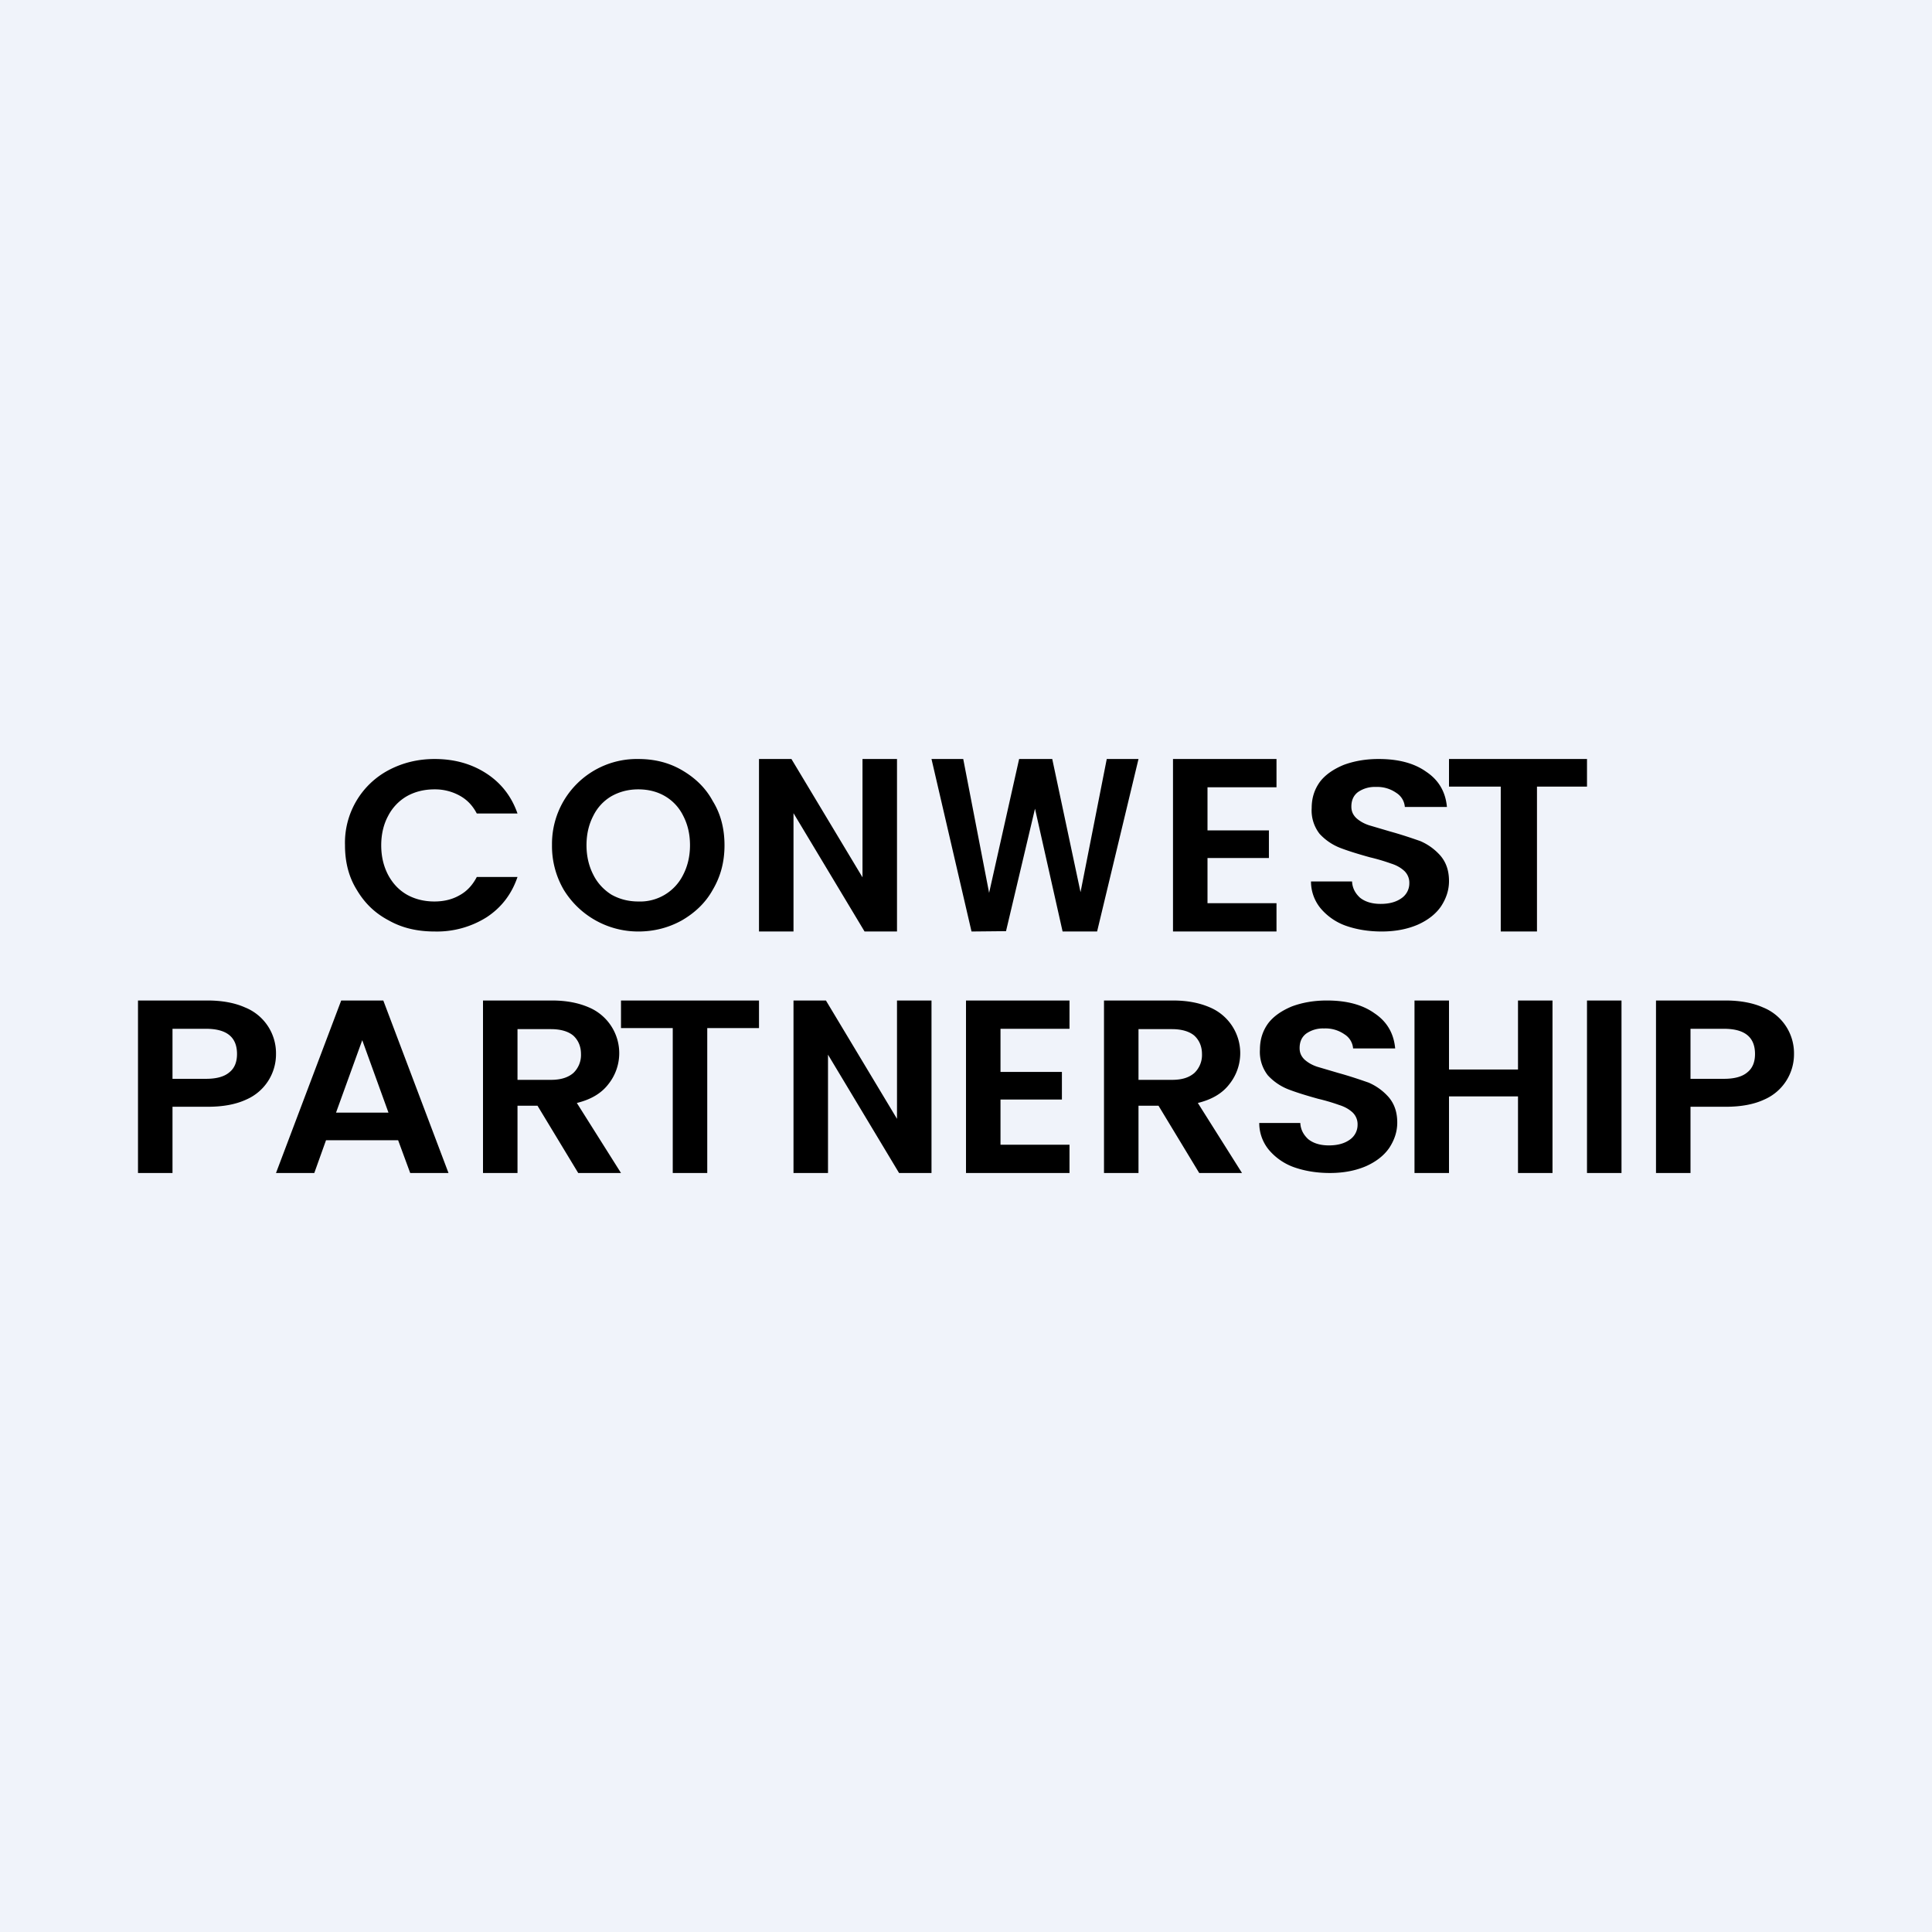 <?xml version='1.0' encoding='utf-8'?>
<!-- by TradeStack -->
<svg width="56" height="56" viewBox="0 0 56 56" xmlns="http://www.w3.org/2000/svg"><path fill="#F0F3FA" d="M0 0h56v56H0z" /><path d="M52 30.55a1.43 1.43 0 0 1-.86 1.32c-.3.14-.67.21-1.12.21H49V34h-1v-5h2.02c.42 0 .79.07 1.08.2a1.43 1.43 0 0 1 .9 1.35Zm-2.03.72c.3 0 .53-.06.68-.19.15-.12.22-.3.22-.53 0-.49-.3-.73-.9-.73H49v1.45h.97ZM47 29v5h-1v-5h1ZM45 29v5h-1v-2.22h-2V34h-1v-5h1v2h2v-2h1ZM38.55 34c-.39 0-.74-.06-1.05-.17a1.7 1.7 0 0 1-.72-.5 1.22 1.22 0 0 1-.28-.78h1.19c.01.2.1.35.23.47.15.12.35.18.6.18.26 0 .46-.06.61-.17a.52.52 0 0 0 .22-.43.47.47 0 0 0-.15-.36c-.1-.09-.22-.16-.38-.21a5.7 5.7 0 0 0-.61-.18c-.36-.1-.65-.19-.88-.28a1.6 1.6 0 0 1-.58-.4 1.1 1.1 0 0 1-.23-.75c0-.29.08-.54.24-.76.16-.21.4-.37.69-.49.3-.11.63-.17 1.01-.17.57 0 1.03.12 1.38.37.36.24.56.58.6 1.02h-1.22a.53.53 0 0 0-.25-.41.96.96 0 0 0-.59-.17.85.85 0 0 0-.52.15c-.13.1-.19.24-.19.42 0 .14.05.24.14.33.1.09.22.16.37.21l.61.18c.36.1.65.2.88.28.23.1.42.24.58.42.17.2.25.44.25.74 0 .26-.08.5-.23.73-.15.22-.38.4-.67.53-.3.13-.65.2-1.05.2ZM34.76 34l-1.18-1.95H33V34h-1v-5h2c.42 0 .77.07 1.07.2a1.44 1.44 0 0 1 .56 2.23c-.2.26-.5.44-.91.54L36 34h-1.24ZM33 31.3h.97c.3 0 .5-.07.65-.2a.72.72 0 0 0 .22-.55c0-.22-.08-.4-.22-.53-.14-.12-.36-.19-.65-.19H33v1.47ZM29 29.82v1.25h1.78v.8H29v1.31h2V34h-3v-5h3v.82h-2ZM27 34h-.94L24 30.57V34h-1v-5h.94L26 32.43V29h1v5ZM22 29v.8h-1.5V34h-1v-4.2H18V29h4ZM16.76 34l-1.18-1.95H15V34h-1v-5h2c.42 0 .77.07 1.07.2a1.44 1.44 0 0 1 .56 2.23c-.2.26-.5.44-.91.54L18 34h-1.24ZM15 31.3h.97c.29 0 .5-.07.65-.2a.72.72 0 0 0 .22-.55c0-.22-.08-.4-.22-.53-.14-.12-.36-.19-.65-.19H15v1.47ZM11.54 33.05H9.45l-.34.95H8l1.89-5h1.22L13 34h-1.11l-.35-.95Zm-.28-.8-.76-2.1-.76 2.1h1.52ZM8 30.55a1.43 1.43 0 0 1-.86 1.32c-.3.14-.67.21-1.12.21H5V34H4v-5h2.02c.42 0 .79.07 1.08.2a1.43 1.43 0 0 1 .9 1.35Zm-2.03.72c.3 0 .53-.06.68-.19.15-.12.22-.3.22-.53 0-.49-.3-.73-.9-.73H5v1.45h.97ZM46 22v.8h-1.45V27H43.5v-4.2H42V22h4ZM40.05 27c-.39 0-.74-.06-1.05-.17a1.7 1.7 0 0 1-.72-.5 1.22 1.22 0 0 1-.28-.78h1.19c.01.2.1.35.23.47.15.12.35.18.6.18.26 0 .46-.06.61-.17a.52.52 0 0 0 .22-.43.47.47 0 0 0-.15-.36c-.1-.09-.22-.16-.38-.21a5.7 5.7 0 0 0-.61-.18c-.36-.1-.65-.19-.88-.28a1.6 1.6 0 0 1-.58-.4 1.1 1.1 0 0 1-.23-.75c0-.29.08-.54.24-.76.16-.21.4-.37.69-.49.3-.11.63-.17 1.01-.17.57 0 1.03.12 1.38.37.36.24.56.58.6 1.02h-1.22a.53.53 0 0 0-.25-.41.96.96 0 0 0-.59-.17.85.85 0 0 0-.52.15c-.13.1-.19.24-.19.42 0 .14.05.24.14.33.1.09.22.16.37.21l.61.18c.36.1.65.2.88.28.23.1.42.24.58.42.17.2.25.44.25.74 0 .26-.08.5-.23.73-.15.22-.38.4-.67.53-.3.13-.65.2-1.05.2ZM35 22.82v1.25h1.78v.8H35v1.31h2V27h-3v-5h3v.82h-2ZM33 22l-1.2 5h-1l-.8-3.56-.84 3.55-1 .01L27 22h.92l.75 3.88.87-3.88h.96l.82 3.86.76-3.86H33ZM26 27h-.94L23 23.57V27h-1v-5h.94L25 25.43V22h1v5ZM18.5 27a2.53 2.53 0 0 1-2.16-1.21 2.51 2.51 0 0 1-.34-1.3A2.46 2.46 0 0 1 18.5 22c.46 0 .88.1 1.26.32s.69.51.9.9c.23.37.34.8.34 1.28s-.11.9-.34 1.29c-.21.38-.52.67-.9.89-.38.21-.8.32-1.26.32Zm0-.87a1.39 1.39 0 0 0 1.3-.77c.13-.25.2-.54.2-.86 0-.33-.07-.61-.2-.86-.12-.24-.3-.43-.52-.56-.22-.13-.48-.2-.78-.2-.29 0-.55.07-.78.2-.22.13-.4.32-.52.56-.13.25-.2.53-.2.86 0 .32.07.61.2.86.12.24.3.43.52.57.23.13.49.2.78.2ZM10 24.5a2.38 2.38 0 0 1 1.27-2.18c.4-.21.84-.32 1.33-.32.57 0 1.07.14 1.5.42.43.28.73.67.9 1.16h-1.18c-.12-.23-.28-.4-.5-.52a1.48 1.48 0 0 0-.73-.18c-.3 0-.57.07-.8.2a1.4 1.4 0 0 0-.54.57c-.13.24-.2.53-.2.85 0 .33.07.61.2.86.13.24.3.43.54.57.23.13.5.2.8.2.28 0 .52-.06.73-.18.22-.12.38-.3.5-.53H15c-.17.5-.47.89-.9 1.17a2.7 2.7 0 0 1-1.5.41c-.5 0-.94-.1-1.33-.32-.4-.21-.7-.5-.93-.89-.23-.37-.34-.8-.34-1.29Z" /></svg>